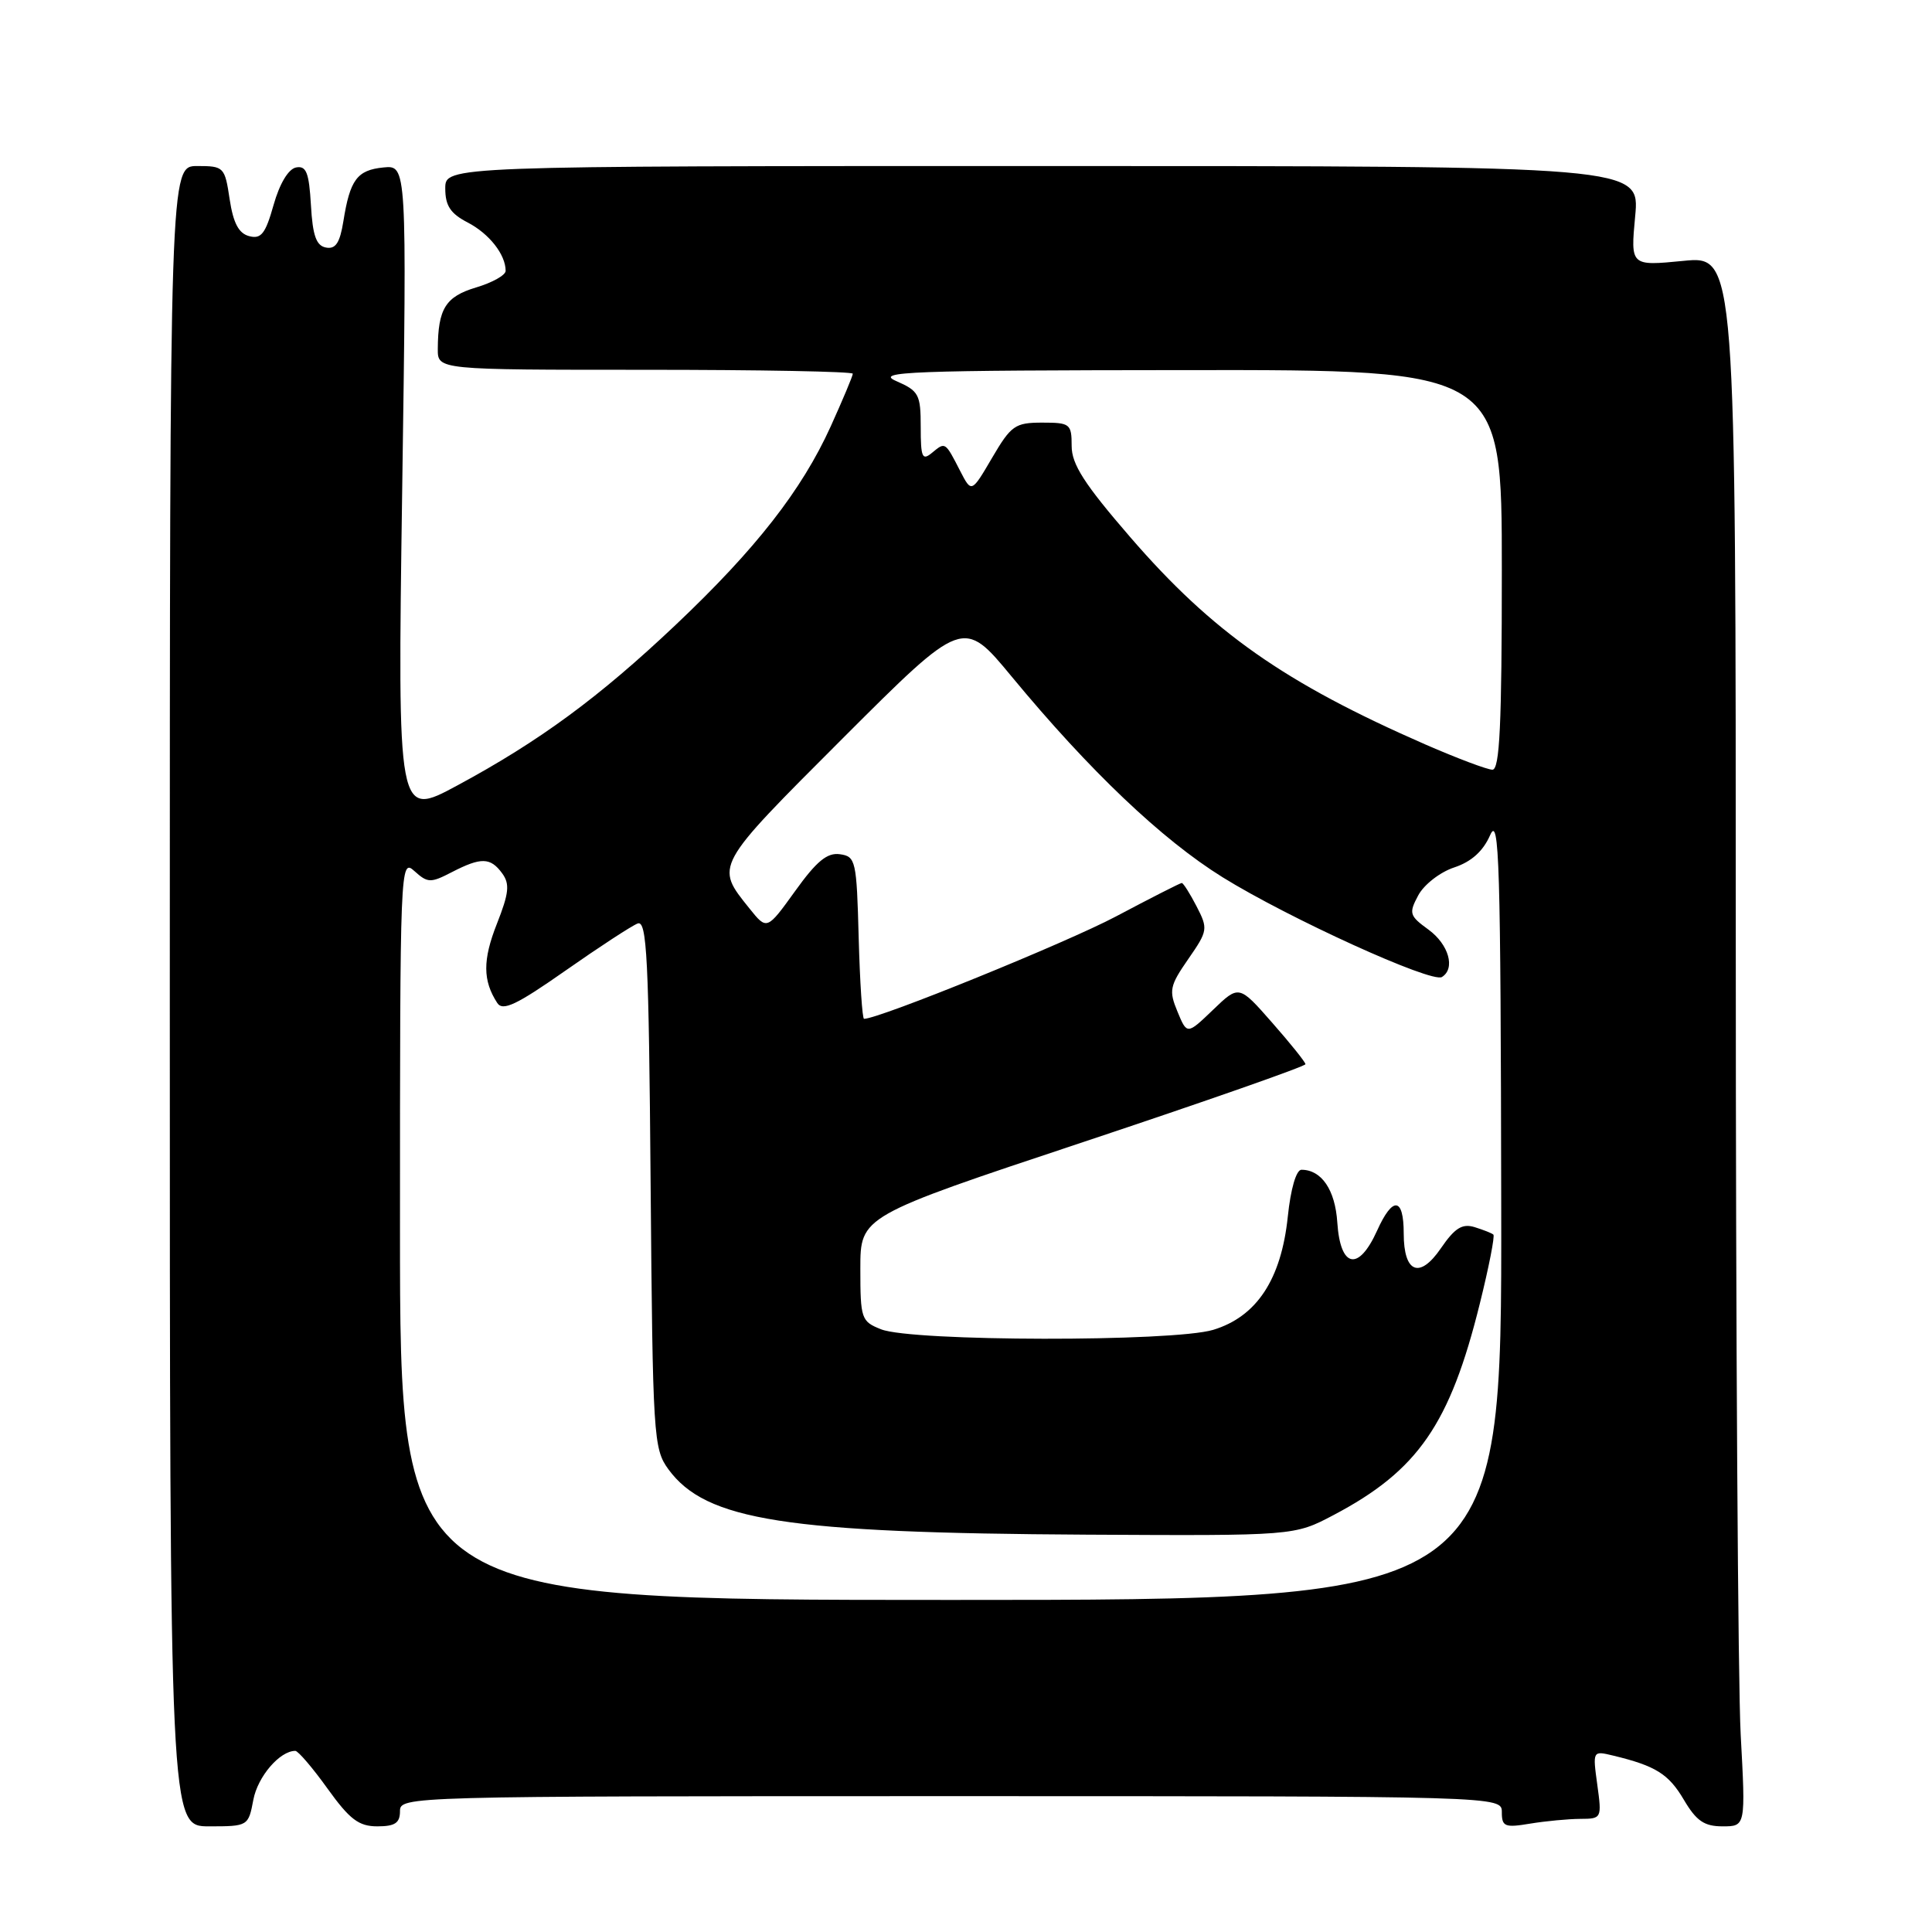 <?xml version="1.0" encoding="UTF-8" standalone="no"?>
<!DOCTYPE svg PUBLIC "-//W3C//DTD SVG 1.1//EN" "http://www.w3.org/Graphics/SVG/1.1/DTD/svg11.dtd" >
<svg xmlns="http://www.w3.org/2000/svg" xmlns:xlink="http://www.w3.org/1999/xlink" version="1.1" viewBox="0 0 256 256">
 <g >
 <path fill="currentColor"
d=" M 33.57 238.48 C 34.15 235.40 37.07 232.00 39.13 232.00 C 39.50 232.00 41.43 234.25 43.40 237.00 C 46.34 241.09 47.54 242.00 50.00 242.00 C 52.33 242.00 53.00 241.56 53.00 240.00 C 53.00 238.02 53.67 238.00 126.00 238.00 C 199.00 238.00 199.00 238.00 199.00 240.13 C 199.00 242.04 199.40 242.20 202.75 241.64 C 204.81 241.30 207.80 241.02 209.39 241.01 C 212.23 241.00 212.26 240.94 211.65 236.49 C 211.03 231.97 211.03 231.97 213.77 232.63 C 219.40 233.99 221.10 235.06 223.12 238.48 C 224.78 241.29 225.82 242.00 228.25 242.00 C 231.31 242.00 231.31 242.00 230.65 229.84 C 230.29 223.16 230.00 176.33 230.00 125.78 C 230.00 33.88 230.00 33.88 223.03 34.57 C 216.05 35.25 216.05 35.25 216.67 28.63 C 217.29 22.00 217.29 22.00 138.14 22.00 C 59.00 22.00 59.00 22.00 59.00 24.97 C 59.00 27.26 59.69 28.30 61.97 29.48 C 64.82 30.96 67.00 33.73 67.00 35.89 C 67.00 36.46 65.24 37.45 63.08 38.09 C 59.03 39.31 58.04 40.90 58.01 46.25 C 58.00 49.00 58.00 49.00 85.50 49.00 C 100.62 49.00 113.00 49.23 113.00 49.52 C 113.00 49.81 111.68 52.95 110.07 56.51 C 106.23 64.96 100.17 72.73 89.54 82.79 C 79.40 92.39 71.50 98.20 60.59 104.08 C 52.67 108.35 52.67 108.35 53.29 65.11 C 53.91 21.88 53.91 21.88 50.80 22.19 C 47.32 22.54 46.38 23.80 45.50 29.31 C 45.04 32.18 44.47 33.05 43.19 32.80 C 41.90 32.56 41.43 31.21 41.20 27.18 C 40.95 22.86 40.58 21.93 39.23 22.19 C 38.21 22.39 37.05 24.33 36.25 27.16 C 35.18 30.97 34.60 31.71 33.02 31.29 C 31.63 30.93 30.91 29.56 30.43 26.40 C 29.79 22.13 29.67 22.00 26.14 22.00 C 22.50 22.00 22.50 22.00 22.50 132.00 C 22.50 242.00 22.50 242.00 27.70 242.00 C 32.87 242.00 32.91 241.97 33.57 238.48 Z  M 53.00 162.85 C 53.00 114.53 53.03 113.72 54.91 115.42 C 56.67 117.01 57.06 117.02 59.86 115.57 C 63.74 113.57 64.98 113.59 66.54 115.72 C 67.57 117.13 67.45 118.33 65.84 122.41 C 63.95 127.20 63.96 129.93 65.89 132.90 C 66.62 134.02 68.45 133.15 74.93 128.61 C 79.40 125.48 83.70 122.67 84.49 122.37 C 85.72 121.89 85.97 126.91 86.21 156.84 C 86.49 190.40 86.59 191.97 88.56 194.68 C 93.54 201.48 104.06 203.13 143.95 203.35 C 171.50 203.50 171.50 203.50 176.71 200.75 C 187.89 194.86 192.13 188.72 196.09 172.71 C 197.29 167.88 198.09 163.78 197.88 163.59 C 197.67 163.40 196.55 162.96 195.39 162.60 C 193.75 162.10 192.77 162.71 190.92 165.41 C 188.11 169.52 186.00 168.67 186.00 163.44 C 186.00 158.62 184.54 158.47 182.47 163.07 C 180.01 168.52 177.60 168.03 177.20 161.99 C 176.92 157.66 175.11 155.00 172.45 155.00 C 171.76 155.00 171.02 157.52 170.64 161.21 C 169.77 169.53 166.52 174.46 160.76 176.21 C 155.44 177.82 120.84 177.77 116.75 176.14 C 114.12 175.10 114.00 174.75 114.00 168.10 C 114.00 161.15 114.00 161.15 143.50 151.34 C 159.72 145.94 172.99 141.29 172.98 141.01 C 172.97 140.73 170.98 138.25 168.56 135.50 C 164.17 130.50 164.17 130.50 160.73 133.81 C 157.29 137.11 157.29 137.11 156.02 134.04 C 154.86 131.25 154.99 130.63 157.45 127.08 C 160.05 123.33 160.09 123.07 158.55 120.09 C 157.67 118.39 156.79 117.00 156.59 117.00 C 156.39 117.00 152.46 119.00 147.86 121.44 C 141.29 124.92 116.49 135.00 114.49 135.00 C 114.26 135.00 113.94 130.16 113.78 124.25 C 113.51 114.03 113.39 113.48 111.29 113.19 C 109.61 112.95 108.20 114.11 105.36 118.07 C 101.62 123.26 101.62 123.26 99.31 120.38 C 94.72 114.66 94.57 114.94 111.70 97.80 C 127.63 81.88 127.63 81.88 134.06 89.66 C 144.38 102.14 153.95 111.24 162.00 116.24 C 170.77 121.68 189.71 130.30 191.06 129.46 C 192.88 128.34 191.97 125.14 189.28 123.18 C 186.75 121.34 186.65 121.02 187.93 118.63 C 188.69 117.21 190.83 115.55 192.69 114.94 C 194.96 114.19 196.52 112.79 197.45 110.66 C 198.66 107.91 198.85 114.33 198.92 159.75 C 199.00 212.00 199.00 212.00 126.00 212.00 C 53.00 212.00 53.00 212.00 53.00 162.85 Z  M 188.90 98.66 C 170.21 90.49 160.66 83.79 149.75 71.16 C 143.68 64.14 142.00 61.52 142.00 59.10 C 142.00 56.16 141.79 56.00 138.10 56.00 C 134.50 56.00 133.97 56.38 131.46 60.66 C 128.73 65.32 128.73 65.32 127.23 62.41 C 125.23 58.51 125.26 58.54 123.52 59.98 C 122.20 61.08 122.00 60.65 122.00 56.57 C 122.00 52.26 121.75 51.80 118.75 50.49 C 115.88 49.24 120.40 49.07 157.25 49.04 C 199.00 49.00 199.00 49.00 199.00 75.50 C 199.00 96.04 198.72 102.00 197.75 101.99 C 197.06 101.98 193.08 100.48 188.90 98.66 Z "/>
</g>
</svg>